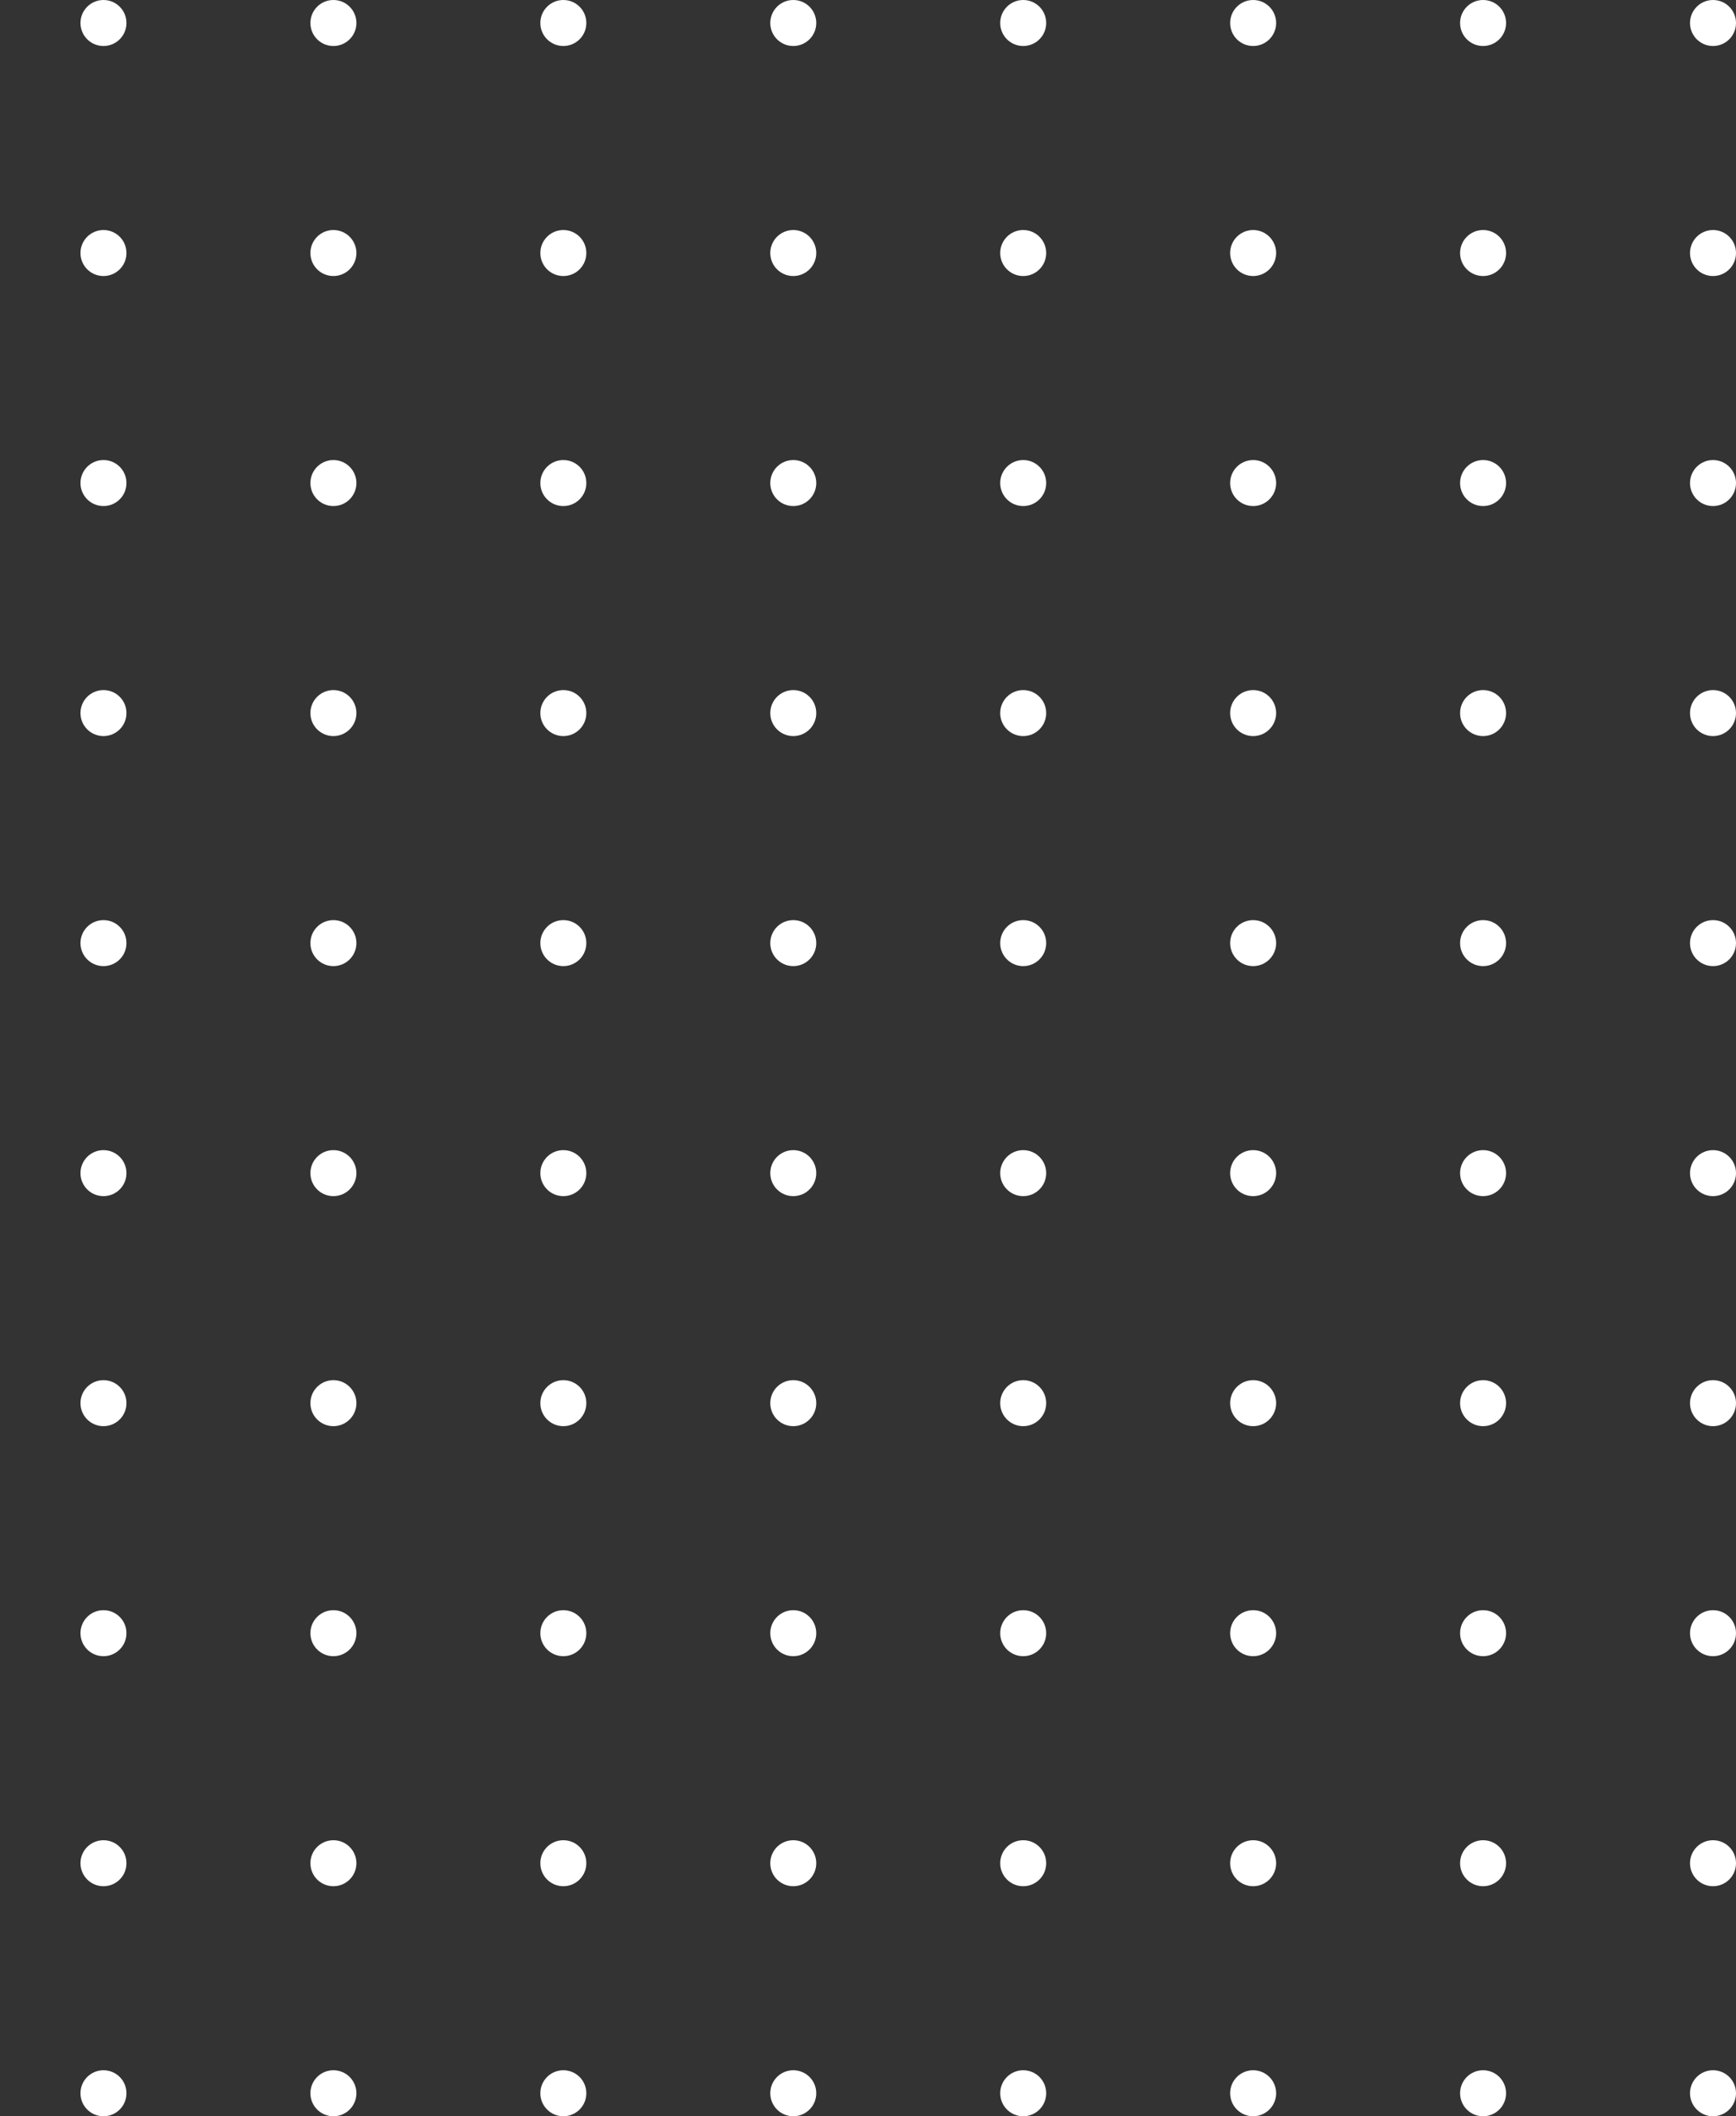 <svg width="151" height="184" viewBox="0 0 151 184" fill="none" xmlns="http://www.w3.org/2000/svg">
<rect x="0" y="0" width="151" height="184" fill="#333333" stroke="none"/>
<path fill-rule="evenodd" clip-rule="evenodd" d="M-31 4C-29.895 4 -29 3.105 -29 2C-29 0.895 -29.895 0 -31 0C-32.105 0 -33 0.895 -33 2C-33 3.105 -32.105 4 -31 4ZM-31 84C-29.895 84 -29 83.105 -29 82C-29 80.895 -29.895 80 -31 80C-32.105 80 -33 80.895 -33 82C-33 83.105 -32.105 84 -31 84ZM-29 42C-29 43.105 -29.895 44 -31 44C-32.105 44 -33 43.105 -33 42C-33 40.895 -32.105 40 -31 40C-29.895 40 -29 40.895 -29 42ZM-31 124C-29.895 124 -29 123.105 -29 122C-29 120.895 -29.895 120 -31 120C-32.105 120 -33 120.895 -33 122C-33 123.105 -32.105 124 -31 124ZM-29 182C-29 183.105 -29.895 184 -31 184C-32.105 184 -33 183.105 -33 182C-33 180.895 -32.105 180 -31 180C-29.895 180 -29 180.895 -29 182ZM-31 24C-29.895 24 -29 23.105 -29 22C-29 20.895 -29.895 20 -31 20C-32.105 20 -33 20.895 -33 22C-33 23.105 -32.105 24 -31 24ZM-29 102C-29 103.105 -29.895 104 -31 104C-32.105 104 -33 103.105 -33 102C-33 100.895 -32.105 100 -31 100C-29.895 100 -29 100.895 -29 102ZM-31 164C-29.895 164 -29 163.105 -29 162C-29 160.895 -29.895 160 -31 160C-32.105 160 -33 160.895 -33 162C-33 163.105 -32.105 164 -31 164ZM-29 62C-29 63.105 -29.895 64 -31 64C-32.105 64 -33 63.105 -33 62C-33 60.895 -32.105 60 -31 60C-29.895 60 -29 60.895 -29 62ZM-31 144C-29.895 144 -29 143.105 -29 142C-29 140.895 -29.895 140 -31 140C-32.105 140 -33 140.895 -33 142C-33 143.105 -32.105 144 -31 144ZM51 2C51 3.105 50.105 4 49 4C47.895 4 47 3.105 47 2C47 0.895 47.895 0 49 0C50.105 0 51 0.895 51 2ZM49 84C50.105 84 51 83.105 51 82C51 80.895 50.105 80 49 80C47.895 80 47 80.895 47 82C47 83.105 47.895 84 49 84ZM51 42C51 43.105 50.105 44 49 44C47.895 44 47 43.105 47 42C47 40.895 47.895 40 49 40C50.105 40 51 40.895 51 42ZM49 124C50.105 124 51 123.105 51 122C51 120.895 50.105 120 49 120C47.895 120 47 120.895 47 122C47 123.105 47.895 124 49 124ZM51 182C51 183.105 50.105 184 49 184C47.895 184 47 183.105 47 182C47 180.895 47.895 180 49 180C50.105 180 51 180.895 51 182ZM49 24C50.105 24 51 23.105 51 22C51 20.895 50.105 20 49 20C47.895 20 47 20.895 47 22C47 23.105 47.895 24 49 24ZM51 102C51 103.105 50.105 104 49 104C47.895 104 47 103.105 47 102C47 100.895 47.895 100 49 100C50.105 100 51 100.895 51 102ZM49 164C50.105 164 51 163.105 51 162C51 160.895 50.105 160 49 160C47.895 160 47 160.895 47 162C47 163.105 47.895 164 49 164ZM51 62C51 63.105 50.105 64 49 64C47.895 64 47 63.105 47 62C47 60.895 47.895 60 49 60C50.105 60 51 60.895 51 62ZM49 144C50.105 144 51 143.105 51 142C51 140.895 50.105 140 49 140C47.895 140 47 140.895 47 142C47 143.105 47.895 144 49 144ZM11 2C11 3.105 10.105 4 9 4C7.895 4 7 3.105 7 2C7 0.895 7.895 0 9 0C10.105 0 11 0.895 11 2ZM9 84C10.105 84 11 83.105 11 82C11 80.895 10.105 80 9 80C7.895 80 7 80.895 7 82C7 83.105 7.895 84 9 84ZM11 42C11 43.105 10.105 44 9 44C7.895 44 7 43.105 7 42C7 40.895 7.895 40 9 40C10.105 40 11 40.895 11 42ZM9 124C10.105 124 11 123.105 11 122C11 120.895 10.105 120 9 120C7.895 120 7 120.895 7 122C7 123.105 7.895 124 9 124ZM11 182C11 183.105 10.105 184 9 184C7.895 184 7 183.105 7 182C7 180.895 7.895 180 9 180C10.105 180 11 180.895 11 182ZM9 24C10.105 24 11 23.105 11 22C11 20.895 10.105 20 9 20C7.895 20 7 20.895 7 22C7 23.105 7.895 24 9 24ZM11 102C11 103.105 10.105 104 9 104C7.895 104 7 103.105 7 102C7 100.895 7.895 100 9 100C10.105 100 11 100.895 11 102ZM9 164C10.105 164 11 163.105 11 162C11 160.895 10.105 160 9 160C7.895 160 7 160.895 7 162C7 163.105 7.895 164 9 164ZM11 62C11 63.105 10.105 64 9 64C7.895 64 7 63.105 7 62C7 60.895 7.895 60 9 60C10.105 60 11 60.895 11 62ZM9 144C10.105 144 11 143.105 11 142C11 140.895 10.105 140 9 140C7.895 140 7 140.895 7 142C7 143.105 7.895 144 9 144ZM91 2C91 3.105 90.105 4 89 4C87.895 4 87 3.105 87 2C87 0.895 87.895 0 89 0C90.105 0 91 0.895 91 2ZM89 84C90.105 84 91 83.105 91 82C91 80.895 90.105 80 89 80C87.895 80 87 80.895 87 82C87 83.105 87.895 84 89 84ZM91 42C91 43.105 90.105 44 89 44C87.895 44 87 43.105 87 42C87 40.895 87.895 40 89 40C90.105 40 91 40.895 91 42ZM89 124C90.105 124 91 123.105 91 122C91 120.895 90.105 120 89 120C87.895 120 87 120.895 87 122C87 123.105 87.895 124 89 124ZM91 182C91 183.105 90.105 184 89 184C87.895 184 87 183.105 87 182C87 180.895 87.895 180 89 180C90.105 180 91 180.895 91 182ZM89 24C90.105 24 91 23.105 91 22C91 20.895 90.105 20 89 20C87.895 20 87 20.895 87 22C87 23.105 87.895 24 89 24ZM91 102C91 103.105 90.105 104 89 104C87.895 104 87 103.105 87 102C87 100.895 87.895 100 89 100C90.105 100 91 100.895 91 102ZM89 164C90.105 164 91 163.105 91 162C91 160.895 90.105 160 89 160C87.895 160 87 160.895 87 162C87 163.105 87.895 164 89 164ZM91 62C91 63.105 90.105 64 89 64C87.895 64 87 63.105 87 62C87 60.895 87.895 60 89 60C90.105 60 91 60.895 91 62ZM89 144C90.105 144 91 143.105 91 142C91 140.895 90.105 140 89 140C87.895 140 87 140.895 87 142C87 143.105 87.895 144 89 144ZM131 2C131 3.105 130.105 4 129 4C127.895 4 127 3.105 127 2C127 0.895 127.895 0 129 0C130.105 0 131 0.895 131 2ZM129 84C130.105 84 131 83.105 131 82C131 80.895 130.105 80 129 80C127.895 80 127 80.895 127 82C127 83.105 127.895 84 129 84ZM131 42C131 43.105 130.105 44 129 44C127.895 44 127 43.105 127 42C127 40.895 127.895 40 129 40C130.105 40 131 40.895 131 42ZM129 124C130.105 124 131 123.105 131 122C131 120.895 130.105 120 129 120C127.895 120 127 120.895 127 122C127 123.105 127.895 124 129 124ZM131 182C131 183.105 130.105 184 129 184C127.895 184 127 183.105 127 182C127 180.895 127.895 180 129 180C130.105 180 131 180.895 131 182ZM129 24C130.105 24 131 23.105 131 22C131 20.895 130.105 20 129 20C127.895 20 127 20.895 127 22C127 23.105 127.895 24 129 24ZM131 102C131 103.105 130.105 104 129 104C127.895 104 127 103.105 127 102C127 100.895 127.895 100 129 100C130.105 100 131 100.895 131 102ZM129 164C130.105 164 131 163.105 131 162C131 160.895 130.105 160 129 160C127.895 160 127 160.895 127 162C127 163.105 127.895 164 129 164ZM131 62C131 63.105 130.105 64 129 64C127.895 64 127 63.105 127 62C127 60.895 127.895 60 129 60C130.105 60 131 60.895 131 62ZM129 144C130.105 144 131 143.105 131 142C131 140.895 130.105 140 129 140C127.895 140 127 140.895 127 142C127 143.105 127.895 144 129 144ZM-9 2C-9 3.105 -9.895 4 -11 4C-12.105 4 -13 3.105 -13 2C-13 0.895 -12.105 0 -11 0C-9.895 0 -9 0.895 -9 2ZM-11 84C-9.895 84 -9 83.105 -9 82C-9 80.895 -9.895 80 -11 80C-12.105 80 -13 80.895 -13 82C-13 83.105 -12.105 84 -11 84ZM-9 42C-9 43.105 -9.895 44 -11 44C-12.105 44 -13 43.105 -13 42C-13 40.895 -12.105 40 -11 40C-9.895 40 -9 40.895 -9 42ZM-11 124C-9.895 124 -9 123.105 -9 122C-9 120.895 -9.895 120 -11 120C-12.105 120 -13 120.895 -13 122C-13 123.105 -12.105 124 -11 124ZM-9 182C-9 183.105 -9.895 184 -11 184C-12.105 184 -13 183.105 -13 182C-13 180.895 -12.105 180 -11 180C-9.895 180 -9 180.895 -9 182ZM-11 24C-9.895 24 -9 23.105 -9 22C-9 20.895 -9.895 20 -11 20C-12.105 20 -13 20.895 -13 22C-13 23.105 -12.105 24 -11 24ZM-9 102C-9 103.105 -9.895 104 -11 104C-12.105 104 -13 103.105 -13 102C-13 100.895 -12.105 100 -11 100C-9.895 100 -9 100.895 -9 102ZM-11 164C-9.895 164 -9 163.105 -9 162C-9 160.895 -9.895 160 -11 160C-12.105 160 -13 160.895 -13 162C-13 163.105 -12.105 164 -11 164ZM-9 62C-9 63.105 -9.895 64 -11 64C-12.105 64 -13 63.105 -13 62C-13 60.895 -12.105 60 -11 60C-9.895 60 -9 60.895 -9 62ZM-11 144C-9.895 144 -9 143.105 -9 142C-9 140.895 -9.895 140 -11 140C-12.105 140 -13 140.895 -13 142C-13 143.105 -12.105 144 -11 144ZM71 2C71 3.105 70.105 4 69 4C67.895 4 67 3.105 67 2C67 0.895 67.895 0 69 0C70.105 0 71 0.895 71 2ZM69 84C70.105 84 71 83.105 71 82C71 80.895 70.105 80 69 80C67.895 80 67 80.895 67 82C67 83.105 67.895 84 69 84ZM71 42C71 43.105 70.105 44 69 44C67.895 44 67 43.105 67 42C67 40.895 67.895 40 69 40C70.105 40 71 40.895 71 42ZM69 124C70.105 124 71 123.105 71 122C71 120.895 70.105 120 69 120C67.895 120 67 120.895 67 122C67 123.105 67.895 124 69 124ZM71 182C71 183.105 70.105 184 69 184C67.895 184 67 183.105 67 182C67 180.895 67.895 180 69 180C70.105 180 71 180.895 71 182ZM69 24C70.105 24 71 23.105 71 22C71 20.895 70.105 20 69 20C67.895 20 67 20.895 67 22C67 23.105 67.895 24 69 24ZM71 102C71 103.105 70.105 104 69 104C67.895 104 67 103.105 67 102C67 100.895 67.895 100 69 100C70.105 100 71 100.895 71 102ZM69 164C70.105 164 71 163.105 71 162C71 160.895 70.105 160 69 160C67.895 160 67 160.895 67 162C67 163.105 67.895 164 69 164ZM71 62C71 63.105 70.105 64 69 64C67.895 64 67 63.105 67 62C67 60.895 67.895 60 69 60C70.105 60 71 60.895 71 62ZM69 144C70.105 144 71 143.105 71 142C71 140.895 70.105 140 69 140C67.895 140 67 140.895 67 142C67 143.105 67.895 144 69 144ZM31 2C31 3.105 30.105 4 29 4C27.895 4 27 3.105 27 2C27 0.895 27.895 0 29 0C30.105 0 31 0.895 31 2ZM29 84C30.105 84 31 83.105 31 82C31 80.895 30.105 80 29 80C27.895 80 27 80.895 27 82C27 83.105 27.895 84 29 84ZM31 42C31 43.105 30.105 44 29 44C27.895 44 27 43.105 27 42C27 40.895 27.895 40 29 40C30.105 40 31 40.895 31 42ZM29 124C30.105 124 31 123.105 31 122C31 120.895 30.105 120 29 120C27.895 120 27 120.895 27 122C27 123.105 27.895 124 29 124ZM31 182C31 183.105 30.105 184 29 184C27.895 184 27 183.105 27 182C27 180.895 27.895 180 29 180C30.105 180 31 180.895 31 182ZM29 24C30.105 24 31 23.105 31 22C31 20.895 30.105 20 29 20C27.895 20 27 20.895 27 22C27 23.105 27.895 24 29 24ZM31 102C31 103.105 30.105 104 29 104C27.895 104 27 103.105 27 102C27 100.895 27.895 100 29 100C30.105 100 31 100.895 31 102ZM29 164C30.105 164 31 163.105 31 162C31 160.895 30.105 160 29 160C27.895 160 27 160.895 27 162C27 163.105 27.895 164 29 164ZM31 62C31 63.105 30.105 64 29 64C27.895 64 27 63.105 27 62C27 60.895 27.895 60 29 60C30.105 60 31 60.895 31 62ZM29 144C30.105 144 31 143.105 31 142C31 140.895 30.105 140 29 140C27.895 140 27 140.895 27 142C27 143.105 27.895 144 29 144ZM111 2C111 3.105 110.105 4 109 4C107.895 4 107 3.105 107 2C107 0.895 107.895 0 109 0C110.105 0 111 0.895 111 2ZM109 84C110.105 84 111 83.105 111 82C111 80.895 110.105 80 109 80C107.895 80 107 80.895 107 82C107 83.105 107.895 84 109 84ZM111 42C111 43.105 110.105 44 109 44C107.895 44 107 43.105 107 42C107 40.895 107.895 40 109 40C110.105 40 111 40.895 111 42ZM109 124C110.105 124 111 123.105 111 122C111 120.895 110.105 120 109 120C107.895 120 107 120.895 107 122C107 123.105 107.895 124 109 124ZM111 182C111 183.105 110.105 184 109 184C107.895 184 107 183.105 107 182C107 180.895 107.895 180 109 180C110.105 180 111 180.895 111 182ZM109 24C110.105 24 111 23.105 111 22C111 20.895 110.105 20 109 20C107.895 20 107 20.895 107 22C107 23.105 107.895 24 109 24ZM111 102C111 103.105 110.105 104 109 104C107.895 104 107 103.105 107 102C107 100.895 107.895 100 109 100C110.105 100 111 100.895 111 102ZM109 164C110.105 164 111 163.105 111 162C111 160.895 110.105 160 109 160C107.895 160 107 160.895 107 162C107 163.105 107.895 164 109 164ZM111 62C111 63.105 110.105 64 109 64C107.895 64 107 63.105 107 62C107 60.895 107.895 60 109 60C110.105 60 111 60.895 111 62ZM109 144C110.105 144 111 143.105 111 142C111 140.895 110.105 140 109 140C107.895 140 107 140.895 107 142C107 143.105 107.895 144 109 144ZM151 2C151 3.105 150.105 4 149 4C147.895 4 147 3.105 147 2C147 0.895 147.895 0 149 0C150.105 0 151 0.895 151 2ZM149 84C150.105 84 151 83.105 151 82C151 80.895 150.105 80 149 80C147.895 80 147 80.895 147 82C147 83.105 147.895 84 149 84ZM151 42C151 43.105 150.105 44 149 44C147.895 44 147 43.105 147 42C147 40.895 147.895 40 149 40C150.105 40 151 40.895 151 42ZM149 124C150.105 124 151 123.105 151 122C151 120.895 150.105 120 149 120C147.895 120 147 120.895 147 122C147 123.105 147.895 124 149 124ZM151 182C151 183.105 150.105 184 149 184C147.895 184 147 183.105 147 182C147 180.895 147.895 180 149 180C150.105 180 151 180.895 151 182ZM149 24C150.105 24 151 23.105 151 22C151 20.895 150.105 20 149 20C147.895 20 147 20.895 147 22C147 23.105 147.895 24 149 24ZM151 102C151 103.105 150.105 104 149 104C147.895 104 147 103.105 147 102C147 100.895 147.895 100 149 100C150.105 100 151 100.895 151 102ZM149 164C150.105 164 151 163.105 151 162C151 160.895 150.105 160 149 160C147.895 160 147 160.895 147 162C147 163.105 147.895 164 149 164ZM151 62C151 63.105 150.105 64 149 64C147.895 64 147 63.105 147 62C147 60.895 147.895 60 149 60C150.105 60 151 60.895 151 62ZM149 144C150.105 144 151 143.105 151 142C151 140.895 150.105 140 149 140C147.895 140 147 140.895 147 142C147 143.105 147.895 144 149 144Z" fill="white"/>
</svg>
